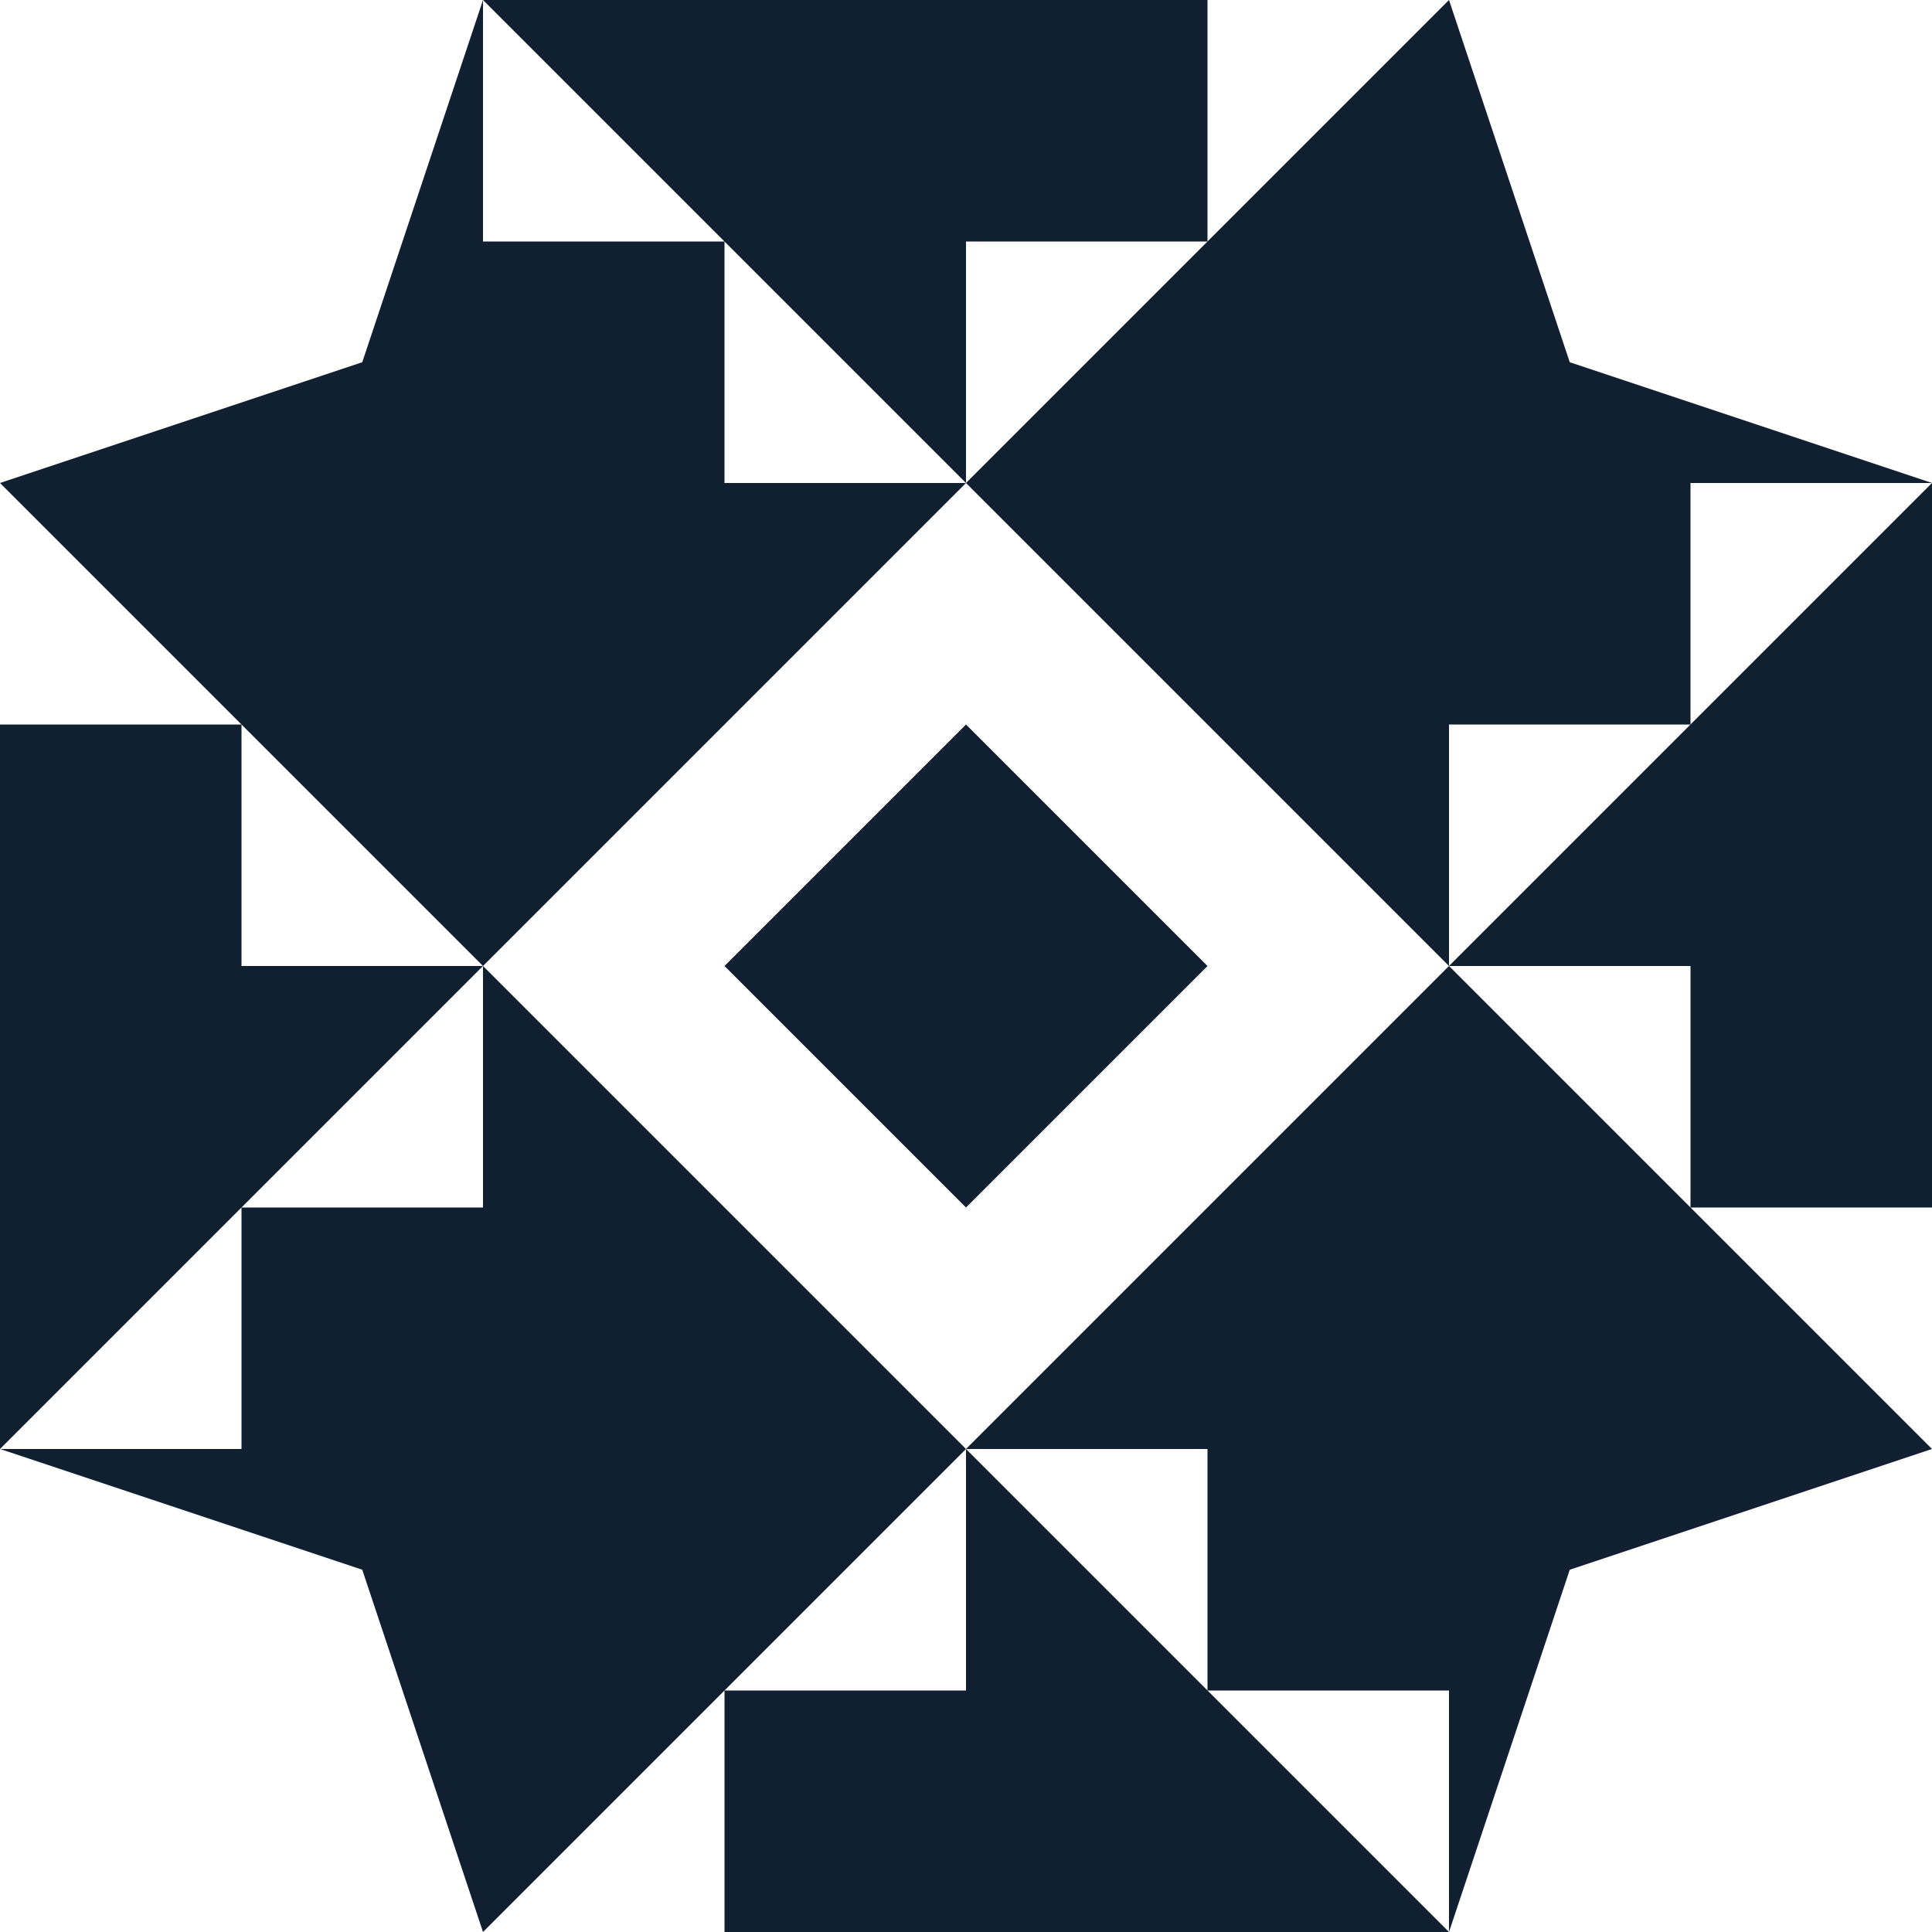 <?xml version="1.0" standalone="no"?>
<!DOCTYPE svg PUBLIC
   "-//W3C//DTD SVG 1.1/EN"
   "http://www.w3.org/Graphics/SVG/1.1/DTD/svg11.dtd">

<svg width="480" height="480" version="1.1"
     xmlns="http://www.w3.org/2000/svg">
  <title>a boring SVG shape</title>
  <desc>
    Lua generator commit: 2472d776
    Generated from hex: 123e66b6 a2eb0a62
    1 1 shape=7 turn=1 invert=1
    2 1 shape=7 turn=2 invert=1
    2 2 shape=7 turn=3 invert=1
    1 2 shape=7 turn=4 invert=1
    0 0 shape=14 turn=2 invert=0
    3 0 shape=14 turn=3 invert=0
    3 3 shape=14 turn=4 invert=0
    0 3 shape=14 turn=5 invert=0
    1 0 shape=10 turn=3 invert=1
    2 0 shape=10 turn=4 invert=1
    3 1 shape=10 turn=4 invert=1
    3 2 shape=10 turn=5 invert=1
    2 3 shape=10 turn=5 invert=1
    1 3 shape=10 turn=6 invert=1
    0 2 shape=10 turn=6 invert=1
    0 1 shape=10 turn=3 invert=1
  </desc>
  <path d="M 240 120 L 240 180 L 180 240 L 120 240 Z M 240 120 L 120 120 L 120 240 L 240 240 Z" fill="#102030" />
  <path d="M 360 240 L 300 240 L 240 180 L 240 120 Z M 360 240 L 360 120 L 240 120 L 240 240 Z" fill="#102030" />
  <path d="M 240 360 L 240 300 L 300 240 L 360 240 Z M 240 360 L 360 360 L 360 240 L 240 240 Z" fill="#102030" />
  <path d="M 120 240 L 180 240 L 240 300 L 240 360 Z M 120 240 L 120 360 L 240 360 L 240 240 Z" fill="#102030" />
  <path d="M 120 120 L 0 120 L 90 90 L 120 0 Z" fill="#102030" />
  <path d="M 360 120 L 360 0 L 390 90 L 480 120 Z" fill="#102030" />
  <path d="M 360 360 L 480 360 L 390 390 L 360 480 Z" fill="#102030" />
  <path d="M 120 360 L 120 480 L 90 390 L 0 360 Z" fill="#102030" />
  <path d="M 120 0 L 240 120 L 180 120 L 180 60 L 120 60 Z M 120 120 L 240 120 L 240 0 L 120 0 Z" fill="#102030" />
  <path d="M 360 0 L 240 120 L 240 60 L 300 60 L 300 0 Z M 240 0 L 240 120 L 360 120 L 360 0 Z" fill="#102030" />
  <path d="M 480 120 L 360 240 L 360 180 L 420 180 L 420 120 Z M 360 120 L 360 240 L 480 240 L 480 120 Z" fill="#102030" />
  <path d="M 480 360 L 360 240 L 420 240 L 420 300 L 480 300 Z M 480 240 L 360 240 L 360 360 L 480 360 Z" fill="#102030" />
  <path d="M 360 480 L 240 360 L 300 360 L 300 420 L 360 420 Z M 360 360 L 240 360 L 240 480 L 360 480 Z" fill="#102030" />
  <path d="M 120 480 L 240 360 L 240 420 L 180 420 L 180 480 Z M 240 480 L 240 360 L 120 360 L 120 480 Z" fill="#102030" />
  <path d="M 0 360 L 120 240 L 120 300 L 60 300 L 60 360 Z M 120 360 L 120 240 L 0 240 L 0 360 Z" fill="#102030" />
  <path d="M 0 120 L 120 240 L 60 240 L 60 180 L 0 180 Z M 0 240 L 120 240 L 120 120 L 0 120 Z" fill="#102030" />
</svg>
